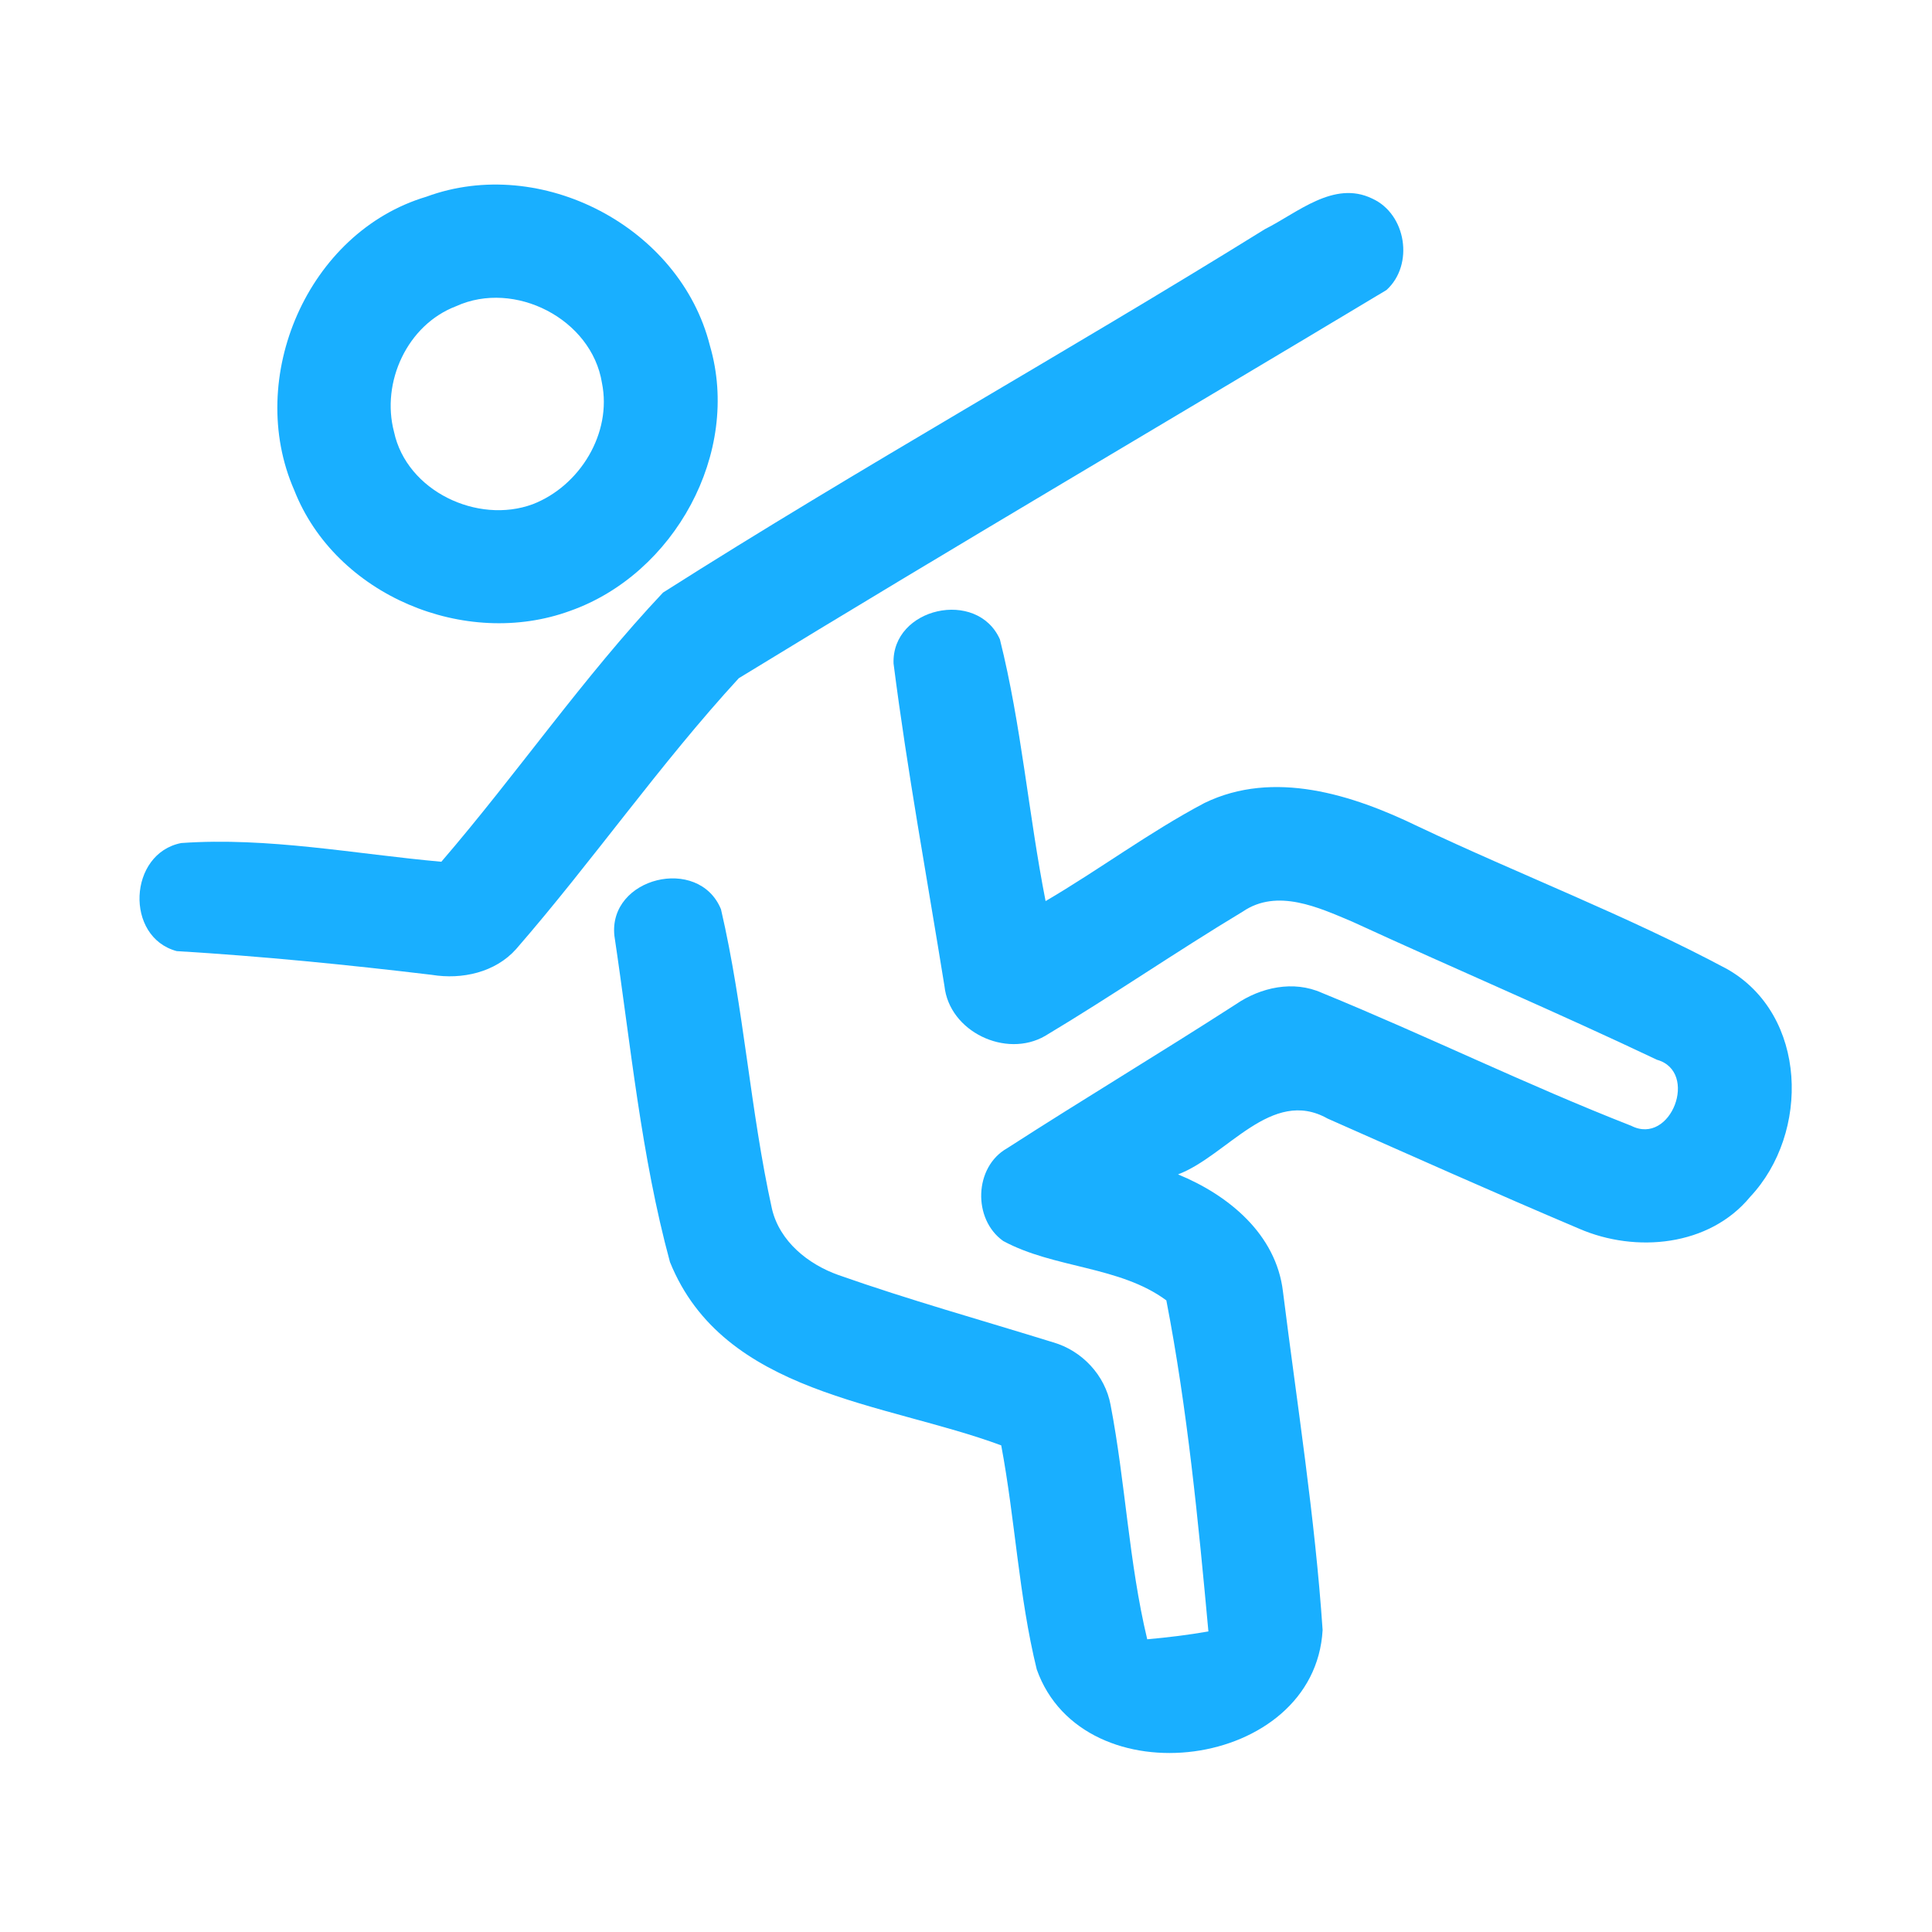 <?xml version="1.0" encoding="UTF-8" ?>
<!DOCTYPE svg PUBLIC "-//W3C//DTD SVG 1.1//EN" "http://www.w3.org/Graphics/SVG/1.1/DTD/svg11.dtd">
<svg width="192pt" height="192pt" viewBox="0 0 192 192" version="1.1" xmlns="http://www.w3.org/2000/svg">
<g id="#19afffff">
<path fill="#19afff" opacity="1.00" d=" M 42.37 19.55 C 53.77 15.34 67.59 22.56 70.55 34.35 C 73.67 45.00 67.01 57.04 56.68 60.70 C 46.25 64.53 33.34 59.17 29.24 48.71 C 24.35 37.56 30.57 23.07 42.37 19.55 M 45.33 30.43 C 40.48 32.27 37.85 37.98 39.16 42.93 C 40.42 48.80 47.46 52.13 52.94 50.11 C 57.62 48.30 60.84 43.06 59.82 38.05 C 58.80 31.70 51.14 27.78 45.33 30.43 Z" />
<path fill="#19afff" opacity="1.00" d=" M 125.71 22.77 C 128.95 21.15 132.55 17.89 136.36 19.73 C 139.77 21.27 140.54 26.32 137.79 28.82 C 116.36 41.69 94.75 54.35 73.42 67.40 C 65.58 75.93 58.91 85.55 51.29 94.32 C 49.22 96.64 45.91 97.37 42.92 96.88 C 34.49 95.87 26.03 95.03 17.56 94.52 C 12.38 93.13 12.75 84.81 18.01 83.78 C 26.65 83.17 35.27 84.87 43.86 85.64 C 51.39 76.89 57.98 67.28 65.89 58.89 C 85.54 46.40 105.92 35.06 125.71 22.77 Z" />
<path fill="#19afff" opacity="1.00" d=" M 88.80 65.94 C 88.60 60.37 97.12 58.48 99.37 63.54 C 101.51 72.07 102.21 80.92 103.91 89.55 C 109.25 86.42 114.23 82.69 119.70 79.80 C 126.58 76.46 134.40 78.97 140.86 82.10 C 151.07 86.94 161.68 90.98 171.65 96.31 C 179.65 100.87 179.88 112.61 173.93 118.94 C 169.87 123.87 162.55 124.54 156.94 122.11 C 148.56 118.56 140.25 114.84 131.93 111.16 C 126.35 108.02 121.95 114.87 117.07 116.71 C 122.08 118.76 126.83 122.65 127.50 128.36 C 128.90 139.55 130.68 150.74 131.44 161.99 C 130.66 175.92 107.64 178.91 103.03 165.90 C 101.24 158.60 100.89 151.02 99.50 143.64 C 87.91 139.34 71.91 138.60 66.58 125.42 C 63.71 114.86 62.68 103.83 61.06 93.01 C 60.42 87.19 69.44 84.98 71.65 90.36 C 73.93 100.16 74.55 110.31 76.72 120.15 C 77.49 123.38 80.31 125.64 83.32 126.71 C 90.35 129.19 97.54 131.19 104.66 133.40 C 107.52 134.22 109.83 136.67 110.37 139.63 C 111.85 147.34 112.18 155.26 114.01 162.91 C 116.05 162.73 118.08 162.48 120.09 162.13 C 119.08 151.15 118.00 140.02 115.91 129.23 C 111.27 125.80 104.77 126.07 99.70 123.33 C 96.65 121.17 96.79 115.97 100.09 114.11 C 107.61 109.26 115.29 104.66 122.81 99.81 C 125.29 98.11 128.54 97.40 131.37 98.67 C 141.69 102.89 151.73 107.82 162.11 111.88 C 166.07 113.90 168.85 106.49 164.67 105.32 C 154.67 100.57 144.46 96.23 134.40 91.60 C 131.04 90.18 126.93 88.26 123.51 90.59 C 116.88 94.58 110.50 98.98 103.86 102.95 C 99.97 105.20 94.35 102.53 93.86 98.00 C 92.14 87.32 90.17 76.66 88.80 65.94 Z" />
</g>
</svg>
